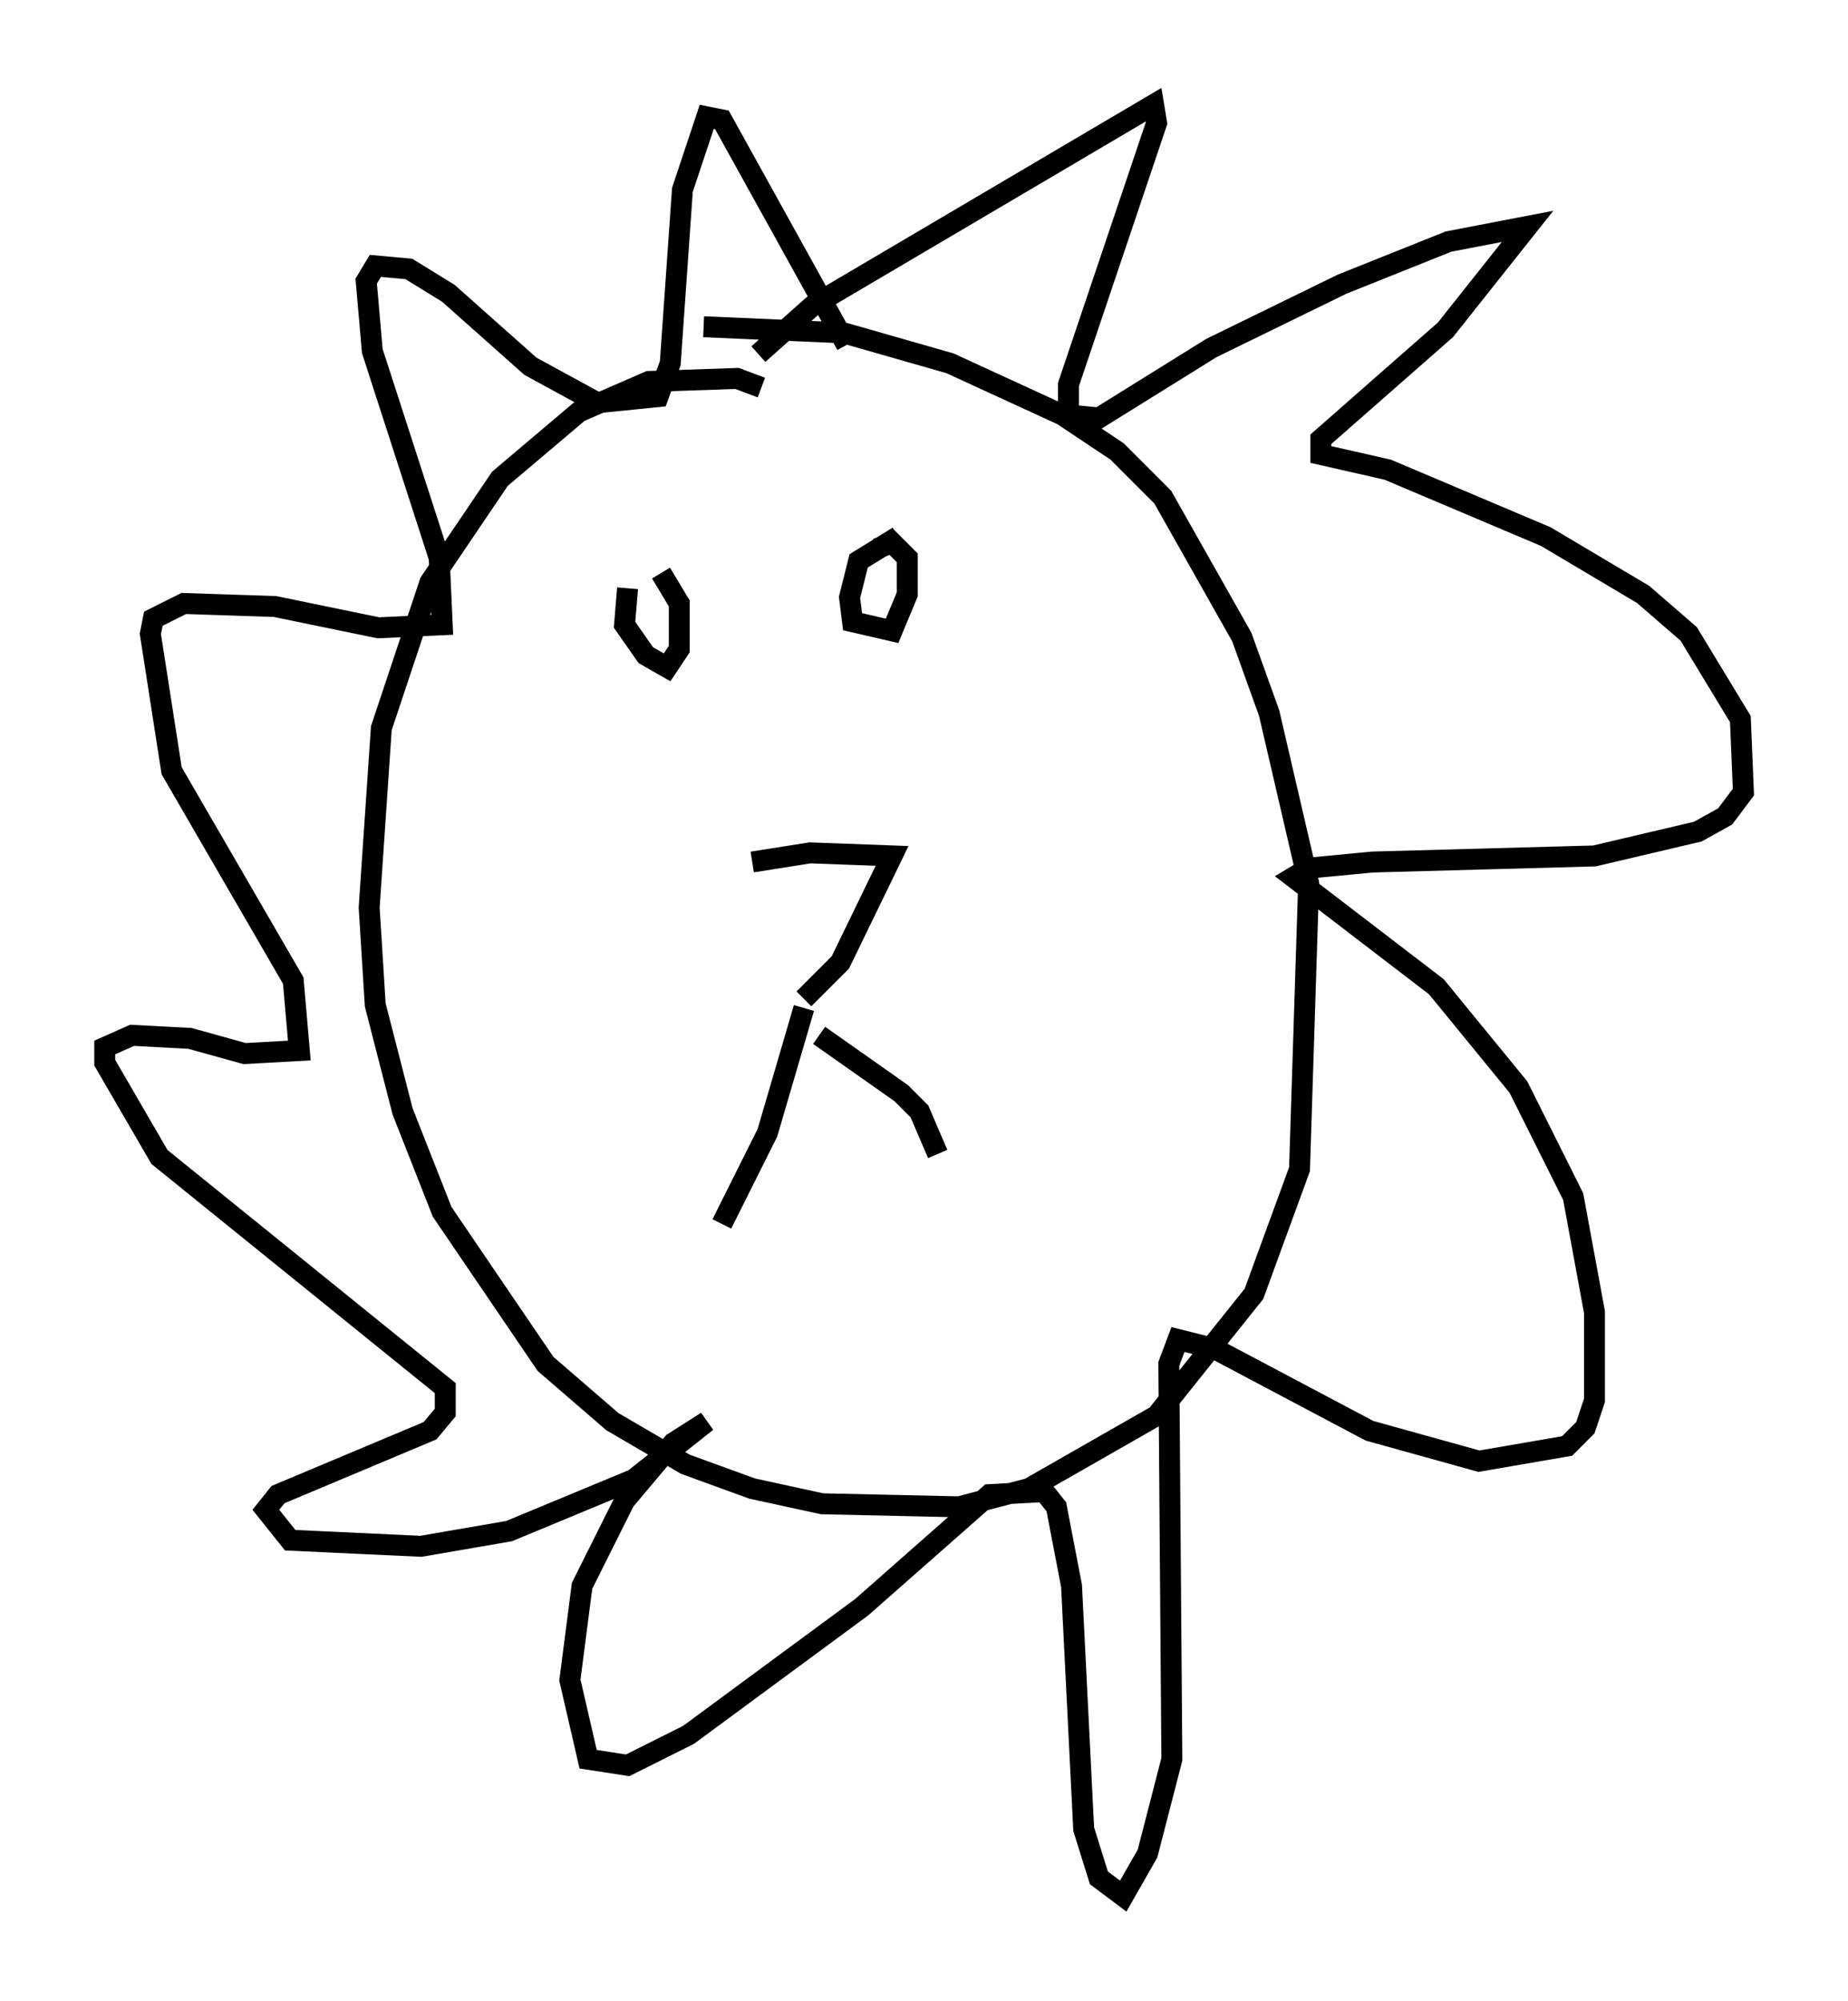 <?xml version="1.0" encoding="utf-8" ?>
<svg baseProfile="full" height="95.553" version="1.1" width="88.29" xmlns="http://www.w3.org/2000/svg" xmlns:ev="http://www.w3.org/2001/xml-events" xmlns:xlink="http://www.w3.org/1999/xlink"><defs /><rect fill="white" height="95.553" width="88.29" x="0" y="0" /><path d="M33.469, 42.475 m4.939, 5.229 l1.743, -1.743 2.469, -5.084 l-3.922, -0.145 -2.76, 0.436 m-5.955, -13.073 l-0.145, 1.743 1.017, 1.453 l1.017, 0.581 0.581, -0.872 l0.0, -2.179 -0.872, -1.453 m11.33, -1.743 l-1.888, 1.162 -0.436, 1.743 l0.145, 1.162 1.888, 0.436 l0.726, -1.743 0.0, -1.743 l-0.726, -0.726 -0.726, 0.291 m-2.76, 23.24 l3.922, 2.76 0.872, 0.872 l0.872, 2.034 m-6.391, -6.972 l-1.743, 5.955 -2.179, 4.358 m1.888, -39.944 l-1.162, -0.436 -4.212, 0.145 l-3.341, 1.453 -3.777, 3.196 l-3.341, 4.939 -2.324, 6.972 l-0.581, 8.57 0.291, 4.648 l1.307, 5.084 1.888, 4.793 l4.939, 7.263 3.196, 2.76 l3.486, 2.034 3.196, 1.162 l3.341, 0.726 6.536, 0.145 l3.341, -0.872 6.101, -3.486 l4.648, -5.81 2.179, -5.955 l0.436, -13.654 -1.888, -8.134 l-1.307, -3.631 -3.777, -6.682 l-2.179, -2.179 -2.615, -1.743 l-5.374, -2.469 -5.084, -1.453 l-6.682, -0.291 m2.615, 1.307 l2.615, -2.324 16.268, -9.587 l0.145, 0.872 -4.212, 12.492 l0.0, 1.453 1.453, 0.145 l5.374, -3.341 6.246, -3.05 l5.084, -2.034 3.777, -0.726 l-3.922, 4.939 -5.955, 5.229 l0.0, 0.726 3.196, 0.726 l7.553, 3.196 4.648, 2.76 l2.179, 1.888 2.469, 4.067 l0.145, 3.486 -0.872, 1.162 l-1.307, 0.726 -4.939, 1.162 l-10.603, 0.291 -3.05, 0.291 l-0.726, 0.436 6.827, 5.229 l3.922, 4.793 2.615, 5.229 l1.017, 5.52 0.0, 4.212 l-0.436, 1.307 -0.872, 0.872 l-4.212, 0.726 -5.229, -1.453 l-7.408, -3.922 -1.743, -0.436 l-0.436, 1.162 0.145, 18.883 l-1.162, 4.503 -1.162, 2.034 l-1.162, -0.872 -0.726, -2.324 l-0.581, -11.62 -0.726, -3.777 l-0.581, -0.726 -2.615, 0.145 l-6.101, 5.374 -8.279, 6.101 l-2.905, 1.453 -1.888, -0.291 l-0.872, -3.777 0.581, -4.503 l2.034, -4.067 2.324, -2.76 l1.598, -1.017 -3.486, 2.76 l-5.955, 2.469 -4.212, 0.726 l-6.246, -0.291 -1.162, -1.453 l0.581, -0.726 7.263, -3.05 l0.726, -0.872 0.0, -1.162 l-13.654, -11.039 -2.615, -4.503 l0.0, -0.726 1.307, -0.581 l2.76, 0.145 2.615, 0.726 l2.615, -0.145 -0.291, -3.341 l-5.81, -10.022 -1.017, -6.536 l0.145, -0.726 1.453, -0.726 l4.358, 0.145 4.939, 1.017 l3.05, -0.145 -0.145, -3.196 l-3.196, -9.877 -0.291, -3.341 l0.436, -0.726 1.598, 0.145 l1.888, 1.162 3.922, 3.486 l3.196, 1.743 2.905, -0.291 l0.581, -1.598 0.581, -8.279 l1.162, -3.486 0.726, 0.145 l5.955, 10.749 " fill="none" stroke="black" stroke-width="1" /></svg>